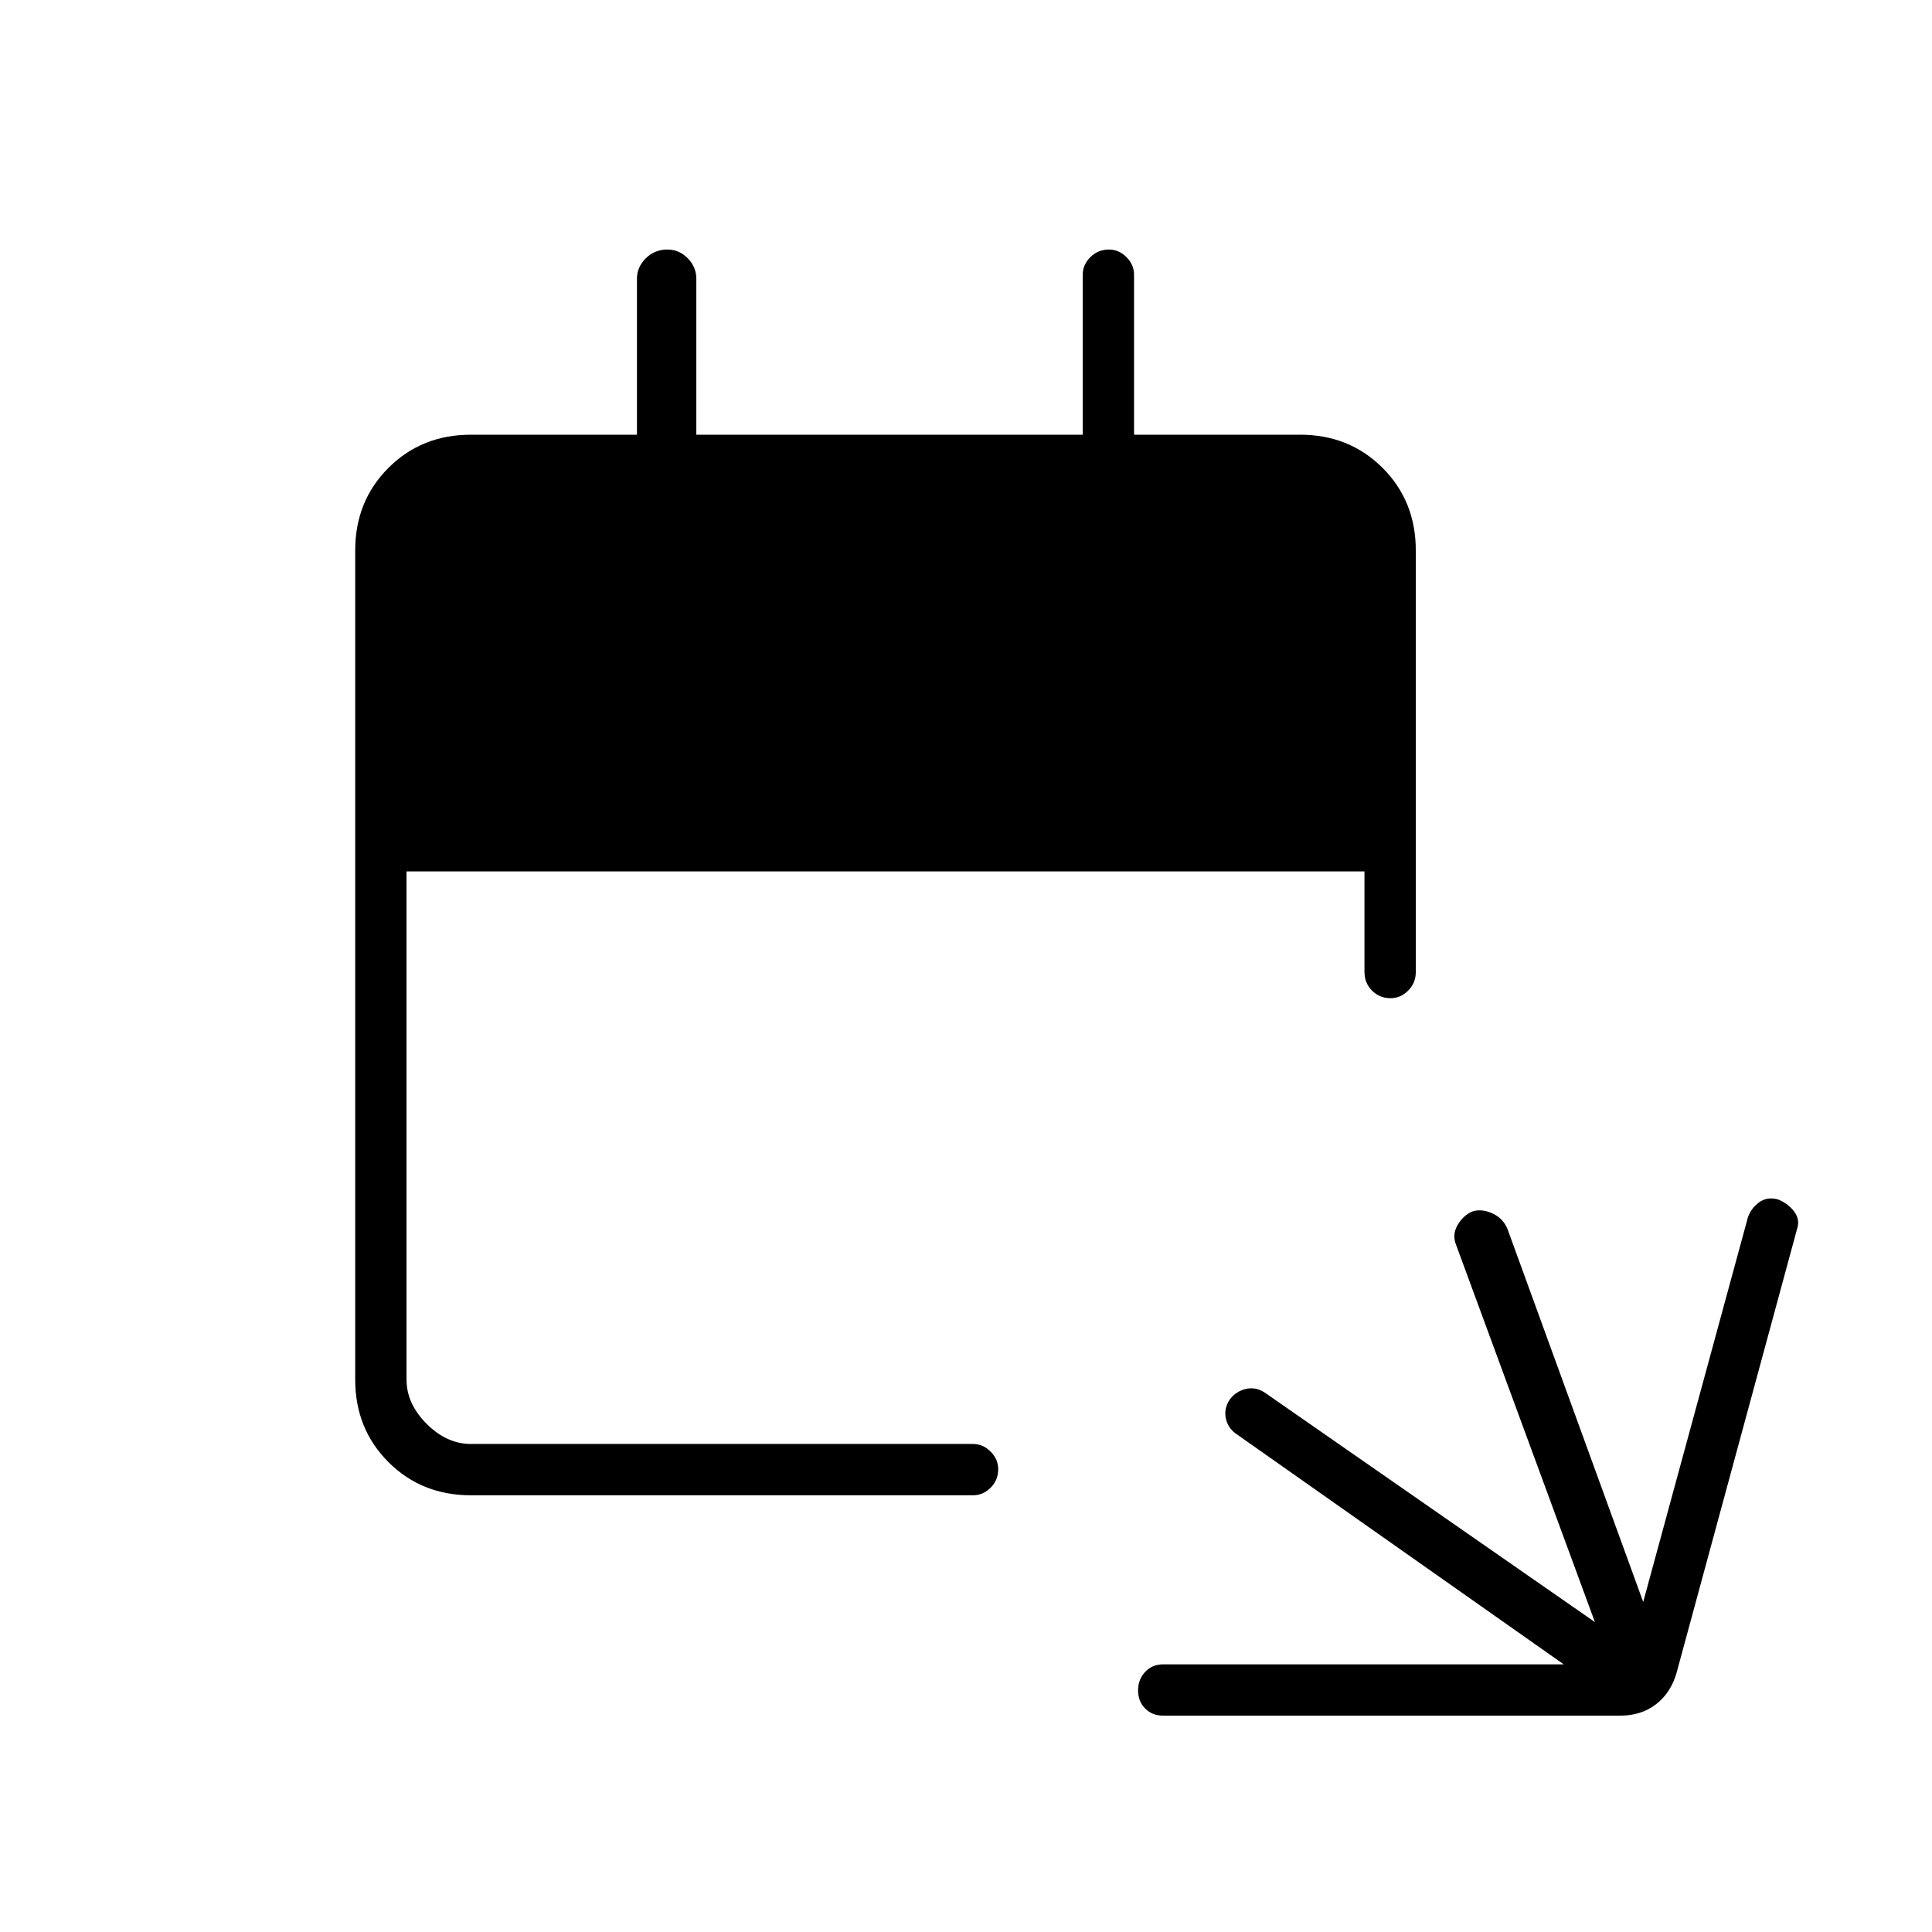 <svg xmlns="http://www.w3.org/2000/svg" height="24" viewBox="0 -960 960 960" width="24"><path d="M578-107.5q-5.45 0-8.97-3.54-3.53-3.53-3.53-9 0-5.46 3.53-9.21Q572.55-133 578-133h199L615-247q-4.66-2.91-5.83-7.96-1.17-5.04 1.89-9.63 3.06-4.09 8-5.25Q624-271 628.5-268l164 114-69-187.5q-2-5 .75-9.75t7.25-6.75q4.5-1.5 9.83.82 5.34 2.31 7.67 7.68L816.5-164l52-191q1.5-4.5 5.5-7.5t9.5-1.5q5 2 8 6t1.5 8.5l-60 221q-2.88 9.77-10.19 15.38-7.31 5.62-17.81 5.62H578ZM234-217q-24.5 0-41-16.5t-16.5-41v-412q0-24.5 16.5-41t41-16.5h82.5v-77.5q0-5.8 4.39-10.15 4.39-4.35 10.75-4.35 5.86 0 10.11 4.35Q346-827.3 346-821.5v77.5h192v-79.5q0-4.95 3.79-8.72 3.78-3.78 9.25-3.78 4.96 0 8.71 3.78 3.75 3.77 3.75 8.72v79.5H646q24.5 0 41 16.5t16.5 41V-477q0 5.45-3.79 9.23-3.78 3.77-8.75 3.77-5.46 0-9.21-3.77Q678-471.55 678-477v-50H202v252.5q0 12 10 22t22 10h249.5q4.95 0 8.73 3.79 3.77 3.78 3.77 8.75 0 5.46-3.77 9.21-3.78 3.75-8.73 3.75H234Z"/></svg>